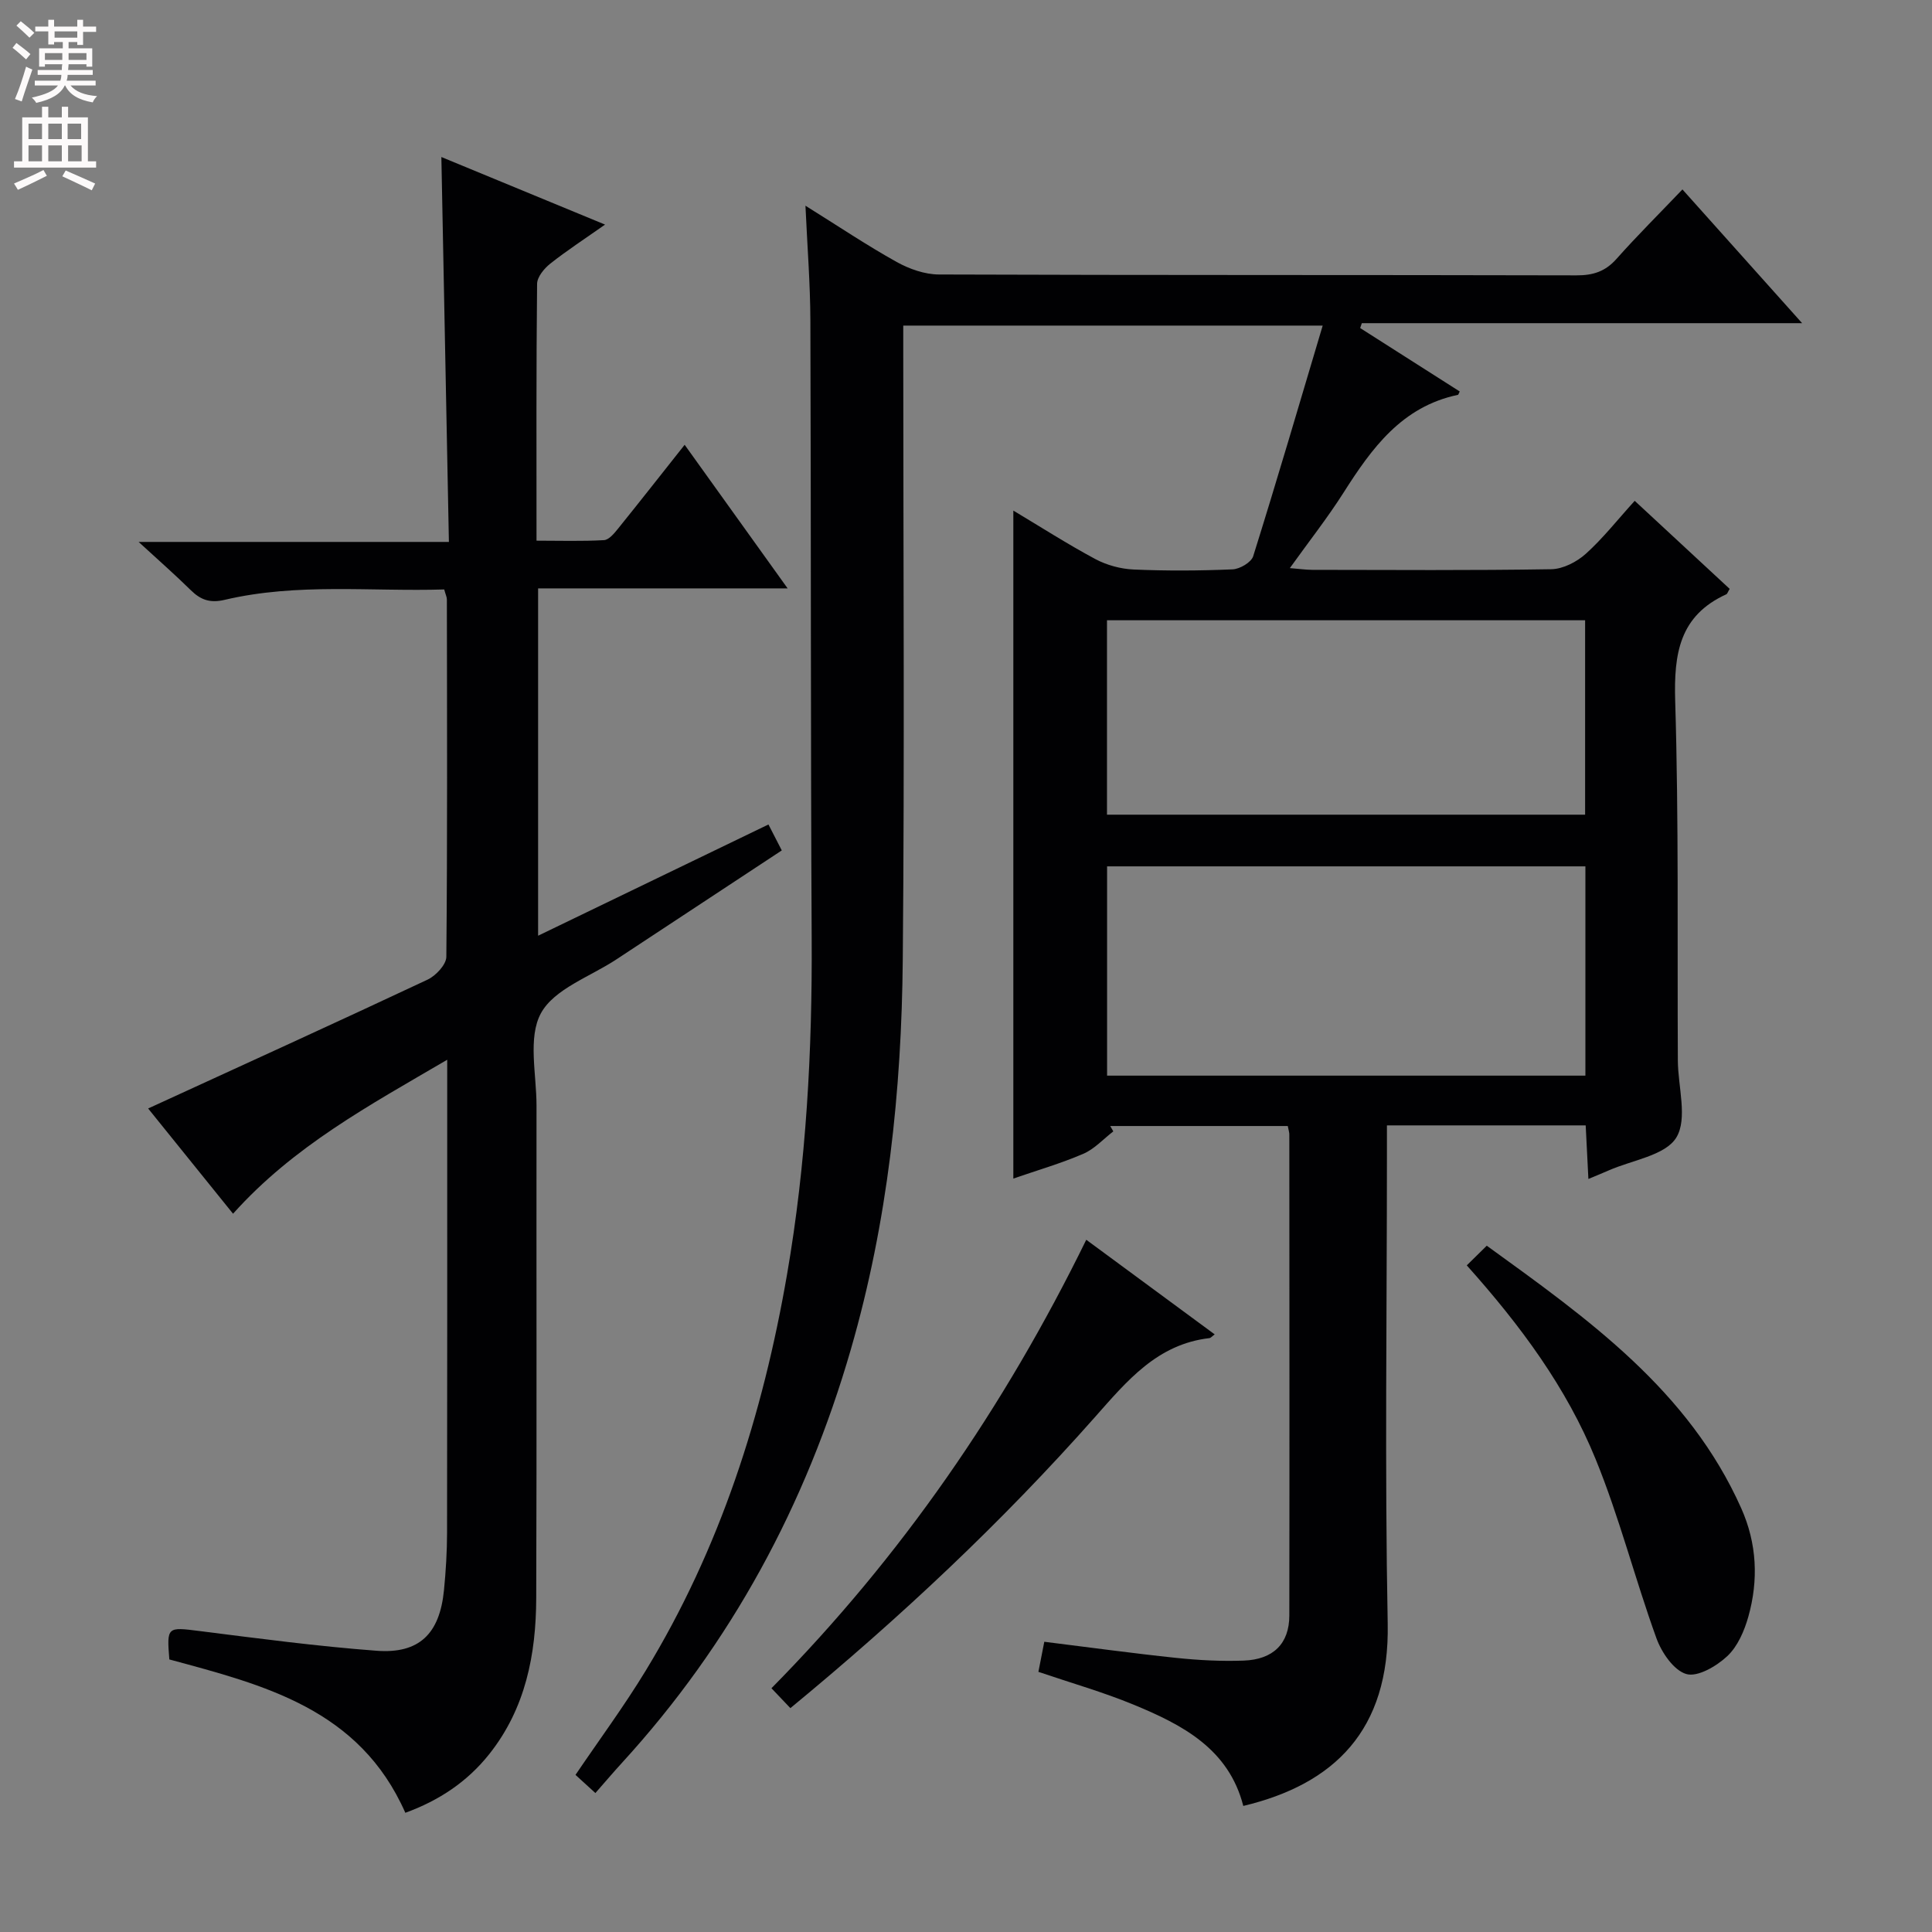 <svg enable-background="new 0 0 400 400" viewBox="0 0 400 400" xmlns="http://www.w3.org/2000/svg"><rect x="0" y="0" width="400" height="400" fill="#808080" stroke="none"/><g fill="#010103"><path d="m266.62 233.13c-12.48 0-24.62 0-36.76 0 .21.37.42.74.64 1.11-2.06 1.58-3.91 3.66-6.23 4.65-4.7 2.02-9.65 3.45-14.47 5.12 0-46.05 0-91.95 0-138.3 5.63 3.37 11.18 6.93 16.98 10.04 2.36 1.26 5.23 2.04 7.91 2.16 6.82.3 13.67.26 20.49-.03 1.51-.06 3.88-1.45 4.28-2.72 4.9-15.64 9.51-31.37 14.39-47.75-29.47 0-57.82 0-86.84 0v5.67c0 41.83.28 83.66-.1 125.49-.24 27.32-3.11 54.39-10.75 80.8-9.3 32.16-24.76 60.87-47.4 85.62-1.79 1.96-3.51 3.98-5.49 6.24-1.72-1.57-2.88-2.64-4.12-3.76 4.94-7.29 10.06-14.22 14.52-21.55 15.42-25.31 24.26-53.01 29.28-82.07 3.98-23.03 5.23-46.23 5.1-69.57-.23-42.66-.12-85.32-.27-127.99-.03-7.58-.63-15.16-1.02-23.7 6.82 4.25 12.71 8.21 18.89 11.65 2.61 1.45 5.81 2.58 8.75 2.59 44 .16 87.99.07 131.99.18 3.43.01 5.96-.79 8.28-3.4 4.3-4.84 8.9-9.4 13.66-14.39 8.37 9.35 16.2 18.1 24.78 27.69-31.14 0-61.15 0-91.16 0-.11.34-.22.68-.34 1.01 6.88 4.39 13.77 8.77 20.61 13.13-.24.47-.28.69-.37.7-11.62 2.43-17.85 11.06-23.71 20.29-3.29 5.17-7.1 10.01-11.09 15.58 1.89.15 3.27.35 4.64.36 16.5.02 33 .14 49.49-.13 2.42-.04 5.27-1.51 7.13-3.18 3.56-3.2 6.56-7.04 10.14-10.98 6.67 6.19 13.19 12.23 19.66 18.23-.38.62-.47 1.02-.71 1.13-9.69 4.42-10.86 12.29-10.57 22.05.75 24.81.42 49.65.55 74.47.03 5.43 2.07 12.04-.32 15.95-2.29 3.73-9.15 4.66-14.01 6.81-1.19.53-2.41 1.01-4.19 1.76-.19-3.79-.36-7.16-.56-11.09-7 0-13.77 0-20.55 0-6.64 0-13.28 0-20.6 0v6.17c0 32.33-.46 64.67.16 96.99.42 22.09-11.08 33.25-29.9 37.74-3.02-11.83-12.62-16.81-22.74-20.98-6.26-2.58-12.81-4.45-19.68-6.78.37-1.91.77-3.92 1.22-6.23 9.27 1.15 18.28 2.39 27.32 3.34 4.62.48 9.31.73 13.95.56 6.16-.22 9.45-3.54 9.46-9.32.05-33.16.02-66.33 0-99.49.03-.47-.14-.94-.32-1.87zm-37.41-10.43h99.03c0-14.54 0-28.93 0-43.33-33.16 0-66.02 0-99.03 0zm-.02-54.03h98.99c0-13.69 0-27.05 0-40.25-33.25 0-66.08 0-98.99 0z"/><path d="m48.25 251.29c-6.08-7.54-11.98-14.86-17.58-21.79 19.65-9.02 38.81-17.73 57.86-26.68 1.71-.81 3.87-3.11 3.88-4.73.23-24.66.14-49.32.11-73.98 0-.47-.24-.94-.55-2.07-15.11.47-30.39-1.4-45.45 2.15-3.01.71-4.95.03-7-1.98-3.28-3.23-6.75-6.27-10.82-10.01h64.24c-.52-26.62-1.03-52.78-1.56-79.69 11.13 4.59 22.09 9.12 33.89 13.99-4.18 2.94-7.9 5.36-11.35 8.09-1.26 1-2.71 2.76-2.72 4.18-.19 17.48-.12 34.96-.12 53.17 4.81 0 9.41.15 13.97-.11 1.02-.06 2.12-1.4 2.91-2.38 4.49-5.56 8.89-11.18 13.79-17.36 7.08 9.87 13.9 19.39 21.32 29.73-17.67 0-34.5 0-51.66 0v71.91c16.04-7.75 31.68-15.3 47.69-23.03.94 1.84 1.74 3.39 2.76 5.37-11.57 7.62-22.93 15.09-34.27 22.58-5.41 3.57-12.83 6.08-15.59 11.12-2.75 5.04-.92 12.64-.92 19.12-.04 33.99.06 67.98-.06 101.97-.04 11.67-2.2 22.85-9.74 32.33-4.56 5.73-10.39 9.59-17.36 12.13-9.5-21.53-29.26-26.45-48.86-31.75-.55-6.81-.44-6.73 6.27-5.88 12.19 1.54 24.38 3.16 36.62 4.08 8.86.67 13.08-3.52 13.97-12.53.39-3.96.63-7.96.64-11.94.05-30.49.03-60.98.03-91.47 0-1.78 0-3.56 0-6.42-16.21 9.49-31.81 17.89-44.34 31.88z"/><path d="m303.68 261.98c1.47-1.44 2.62-2.57 4.14-4.07 21.04 15.22 41.8 29.95 52.69 54.37 3.25 7.29 3.59 14.86 1.47 22.42-.83 2.95-2.22 6.19-4.38 8.2-2.21 2.07-6.13 4.37-8.47 3.69-2.6-.76-5.11-4.45-6.18-7.4-4.45-12.29-7.67-25.06-12.61-37.13-6.01-14.73-15.43-27.53-26.66-40.08z"/><path d="m163.64 353.65c-1.51-1.59-2.63-2.77-3.92-4.12 26.89-27.25 48.19-58.16 65.18-92.85 9.04 6.66 17.75 13.08 26.59 19.59-.6.44-.82.74-1.07.77-10.85 1.25-17.09 8.87-23.76 16.4-19.19 21.68-40.26 41.46-63.02 60.21z"/></g><path d="m2.6 9.9.8-1c.9.7 1.9 1.4 2.9 2.3l-.9 1.1c-1.1-1-2-1.8-2.8-2.4zm.5 10.6c.9-2.1 1.6-4.3 2.3-6.7.4.2.8.4 1.3.6-.7 2.1-1.5 4.3-2.2 6.6zm.3-15.2.9-.9c1 .8 2 1.6 2.8 2.4l-1 1c-.9-.9-1.8-1.7-2.7-2.5zm12.6-1.2h1.2v1.4h2.7v1.1h-2.7v2.7h-1.2v-.6h-1.8v1.3h4.9v3.8h-1.2v-.5h-3.7c0 .4-.1.9-.1 1.2h5.1v1h-5.2c0 .5-.1.9-.2 1.2h6v1h-5.2c1.1 1.3 2.9 2 5.5 2.2-.4.4-.7.8-.9 1.3-2.9-.5-4.8-1.6-5.7-3.5h-.1c-.8 1.7-2.7 2.9-5.9 3.6-.2-.4-.6-.8-.9-1.1 2.8-.6 4.6-1.4 5.4-2.5h-4.8v-1h5.3c.1-.3.2-.7.2-1.2h-4.9v-1h5c0-.4 0-.8.1-1.2h-3.6v.5h-1.2v-3.8h4.9v-1.3h-1.8v.5h-1.2v-2.7h-2.7v-1h2.7v-1.4h1.2v1.4h4.8zm-6.7 8.3h3.6c0-.4 0-.9 0-1.4h-3.6zm1.9-4.6h4.8v-1.3h-4.7v1.3zm6.7 3.2h-3.7v1.4h3.7z" fill="#fcfafa"/><path d="m8.7 22.1h1.3v2.2h2.8v-2.2h1.3v2.2h4.1v9.1h1.7v1.3h-17v-1.3h1.7v-9.1h4.1zm.3 13.1.7 1.2c-1.8.9-3.8 1.9-6 2.9-.2-.4-.5-.8-.8-1.3 2.3-1 4.4-1.9 6.1-2.8zm-3.1-6.4h2.8v-3.2h-2.8zm0 4.6h2.8v-3.3h-2.8zm4.1-4.6h2.8v-3.2h-2.8zm0 4.6h2.8v-3.3h-2.8zm3.6 1.9c2.1.9 4.1 1.8 6.1 2.7l-.7 1.4c-2.2-1.1-4.2-2-6.1-2.9zm3.2-9.7h-2.8v3.2h2.8zm-2.7 7.8h2.8v-3.3h-2.8z" fill="#fcfafa"/></svg>